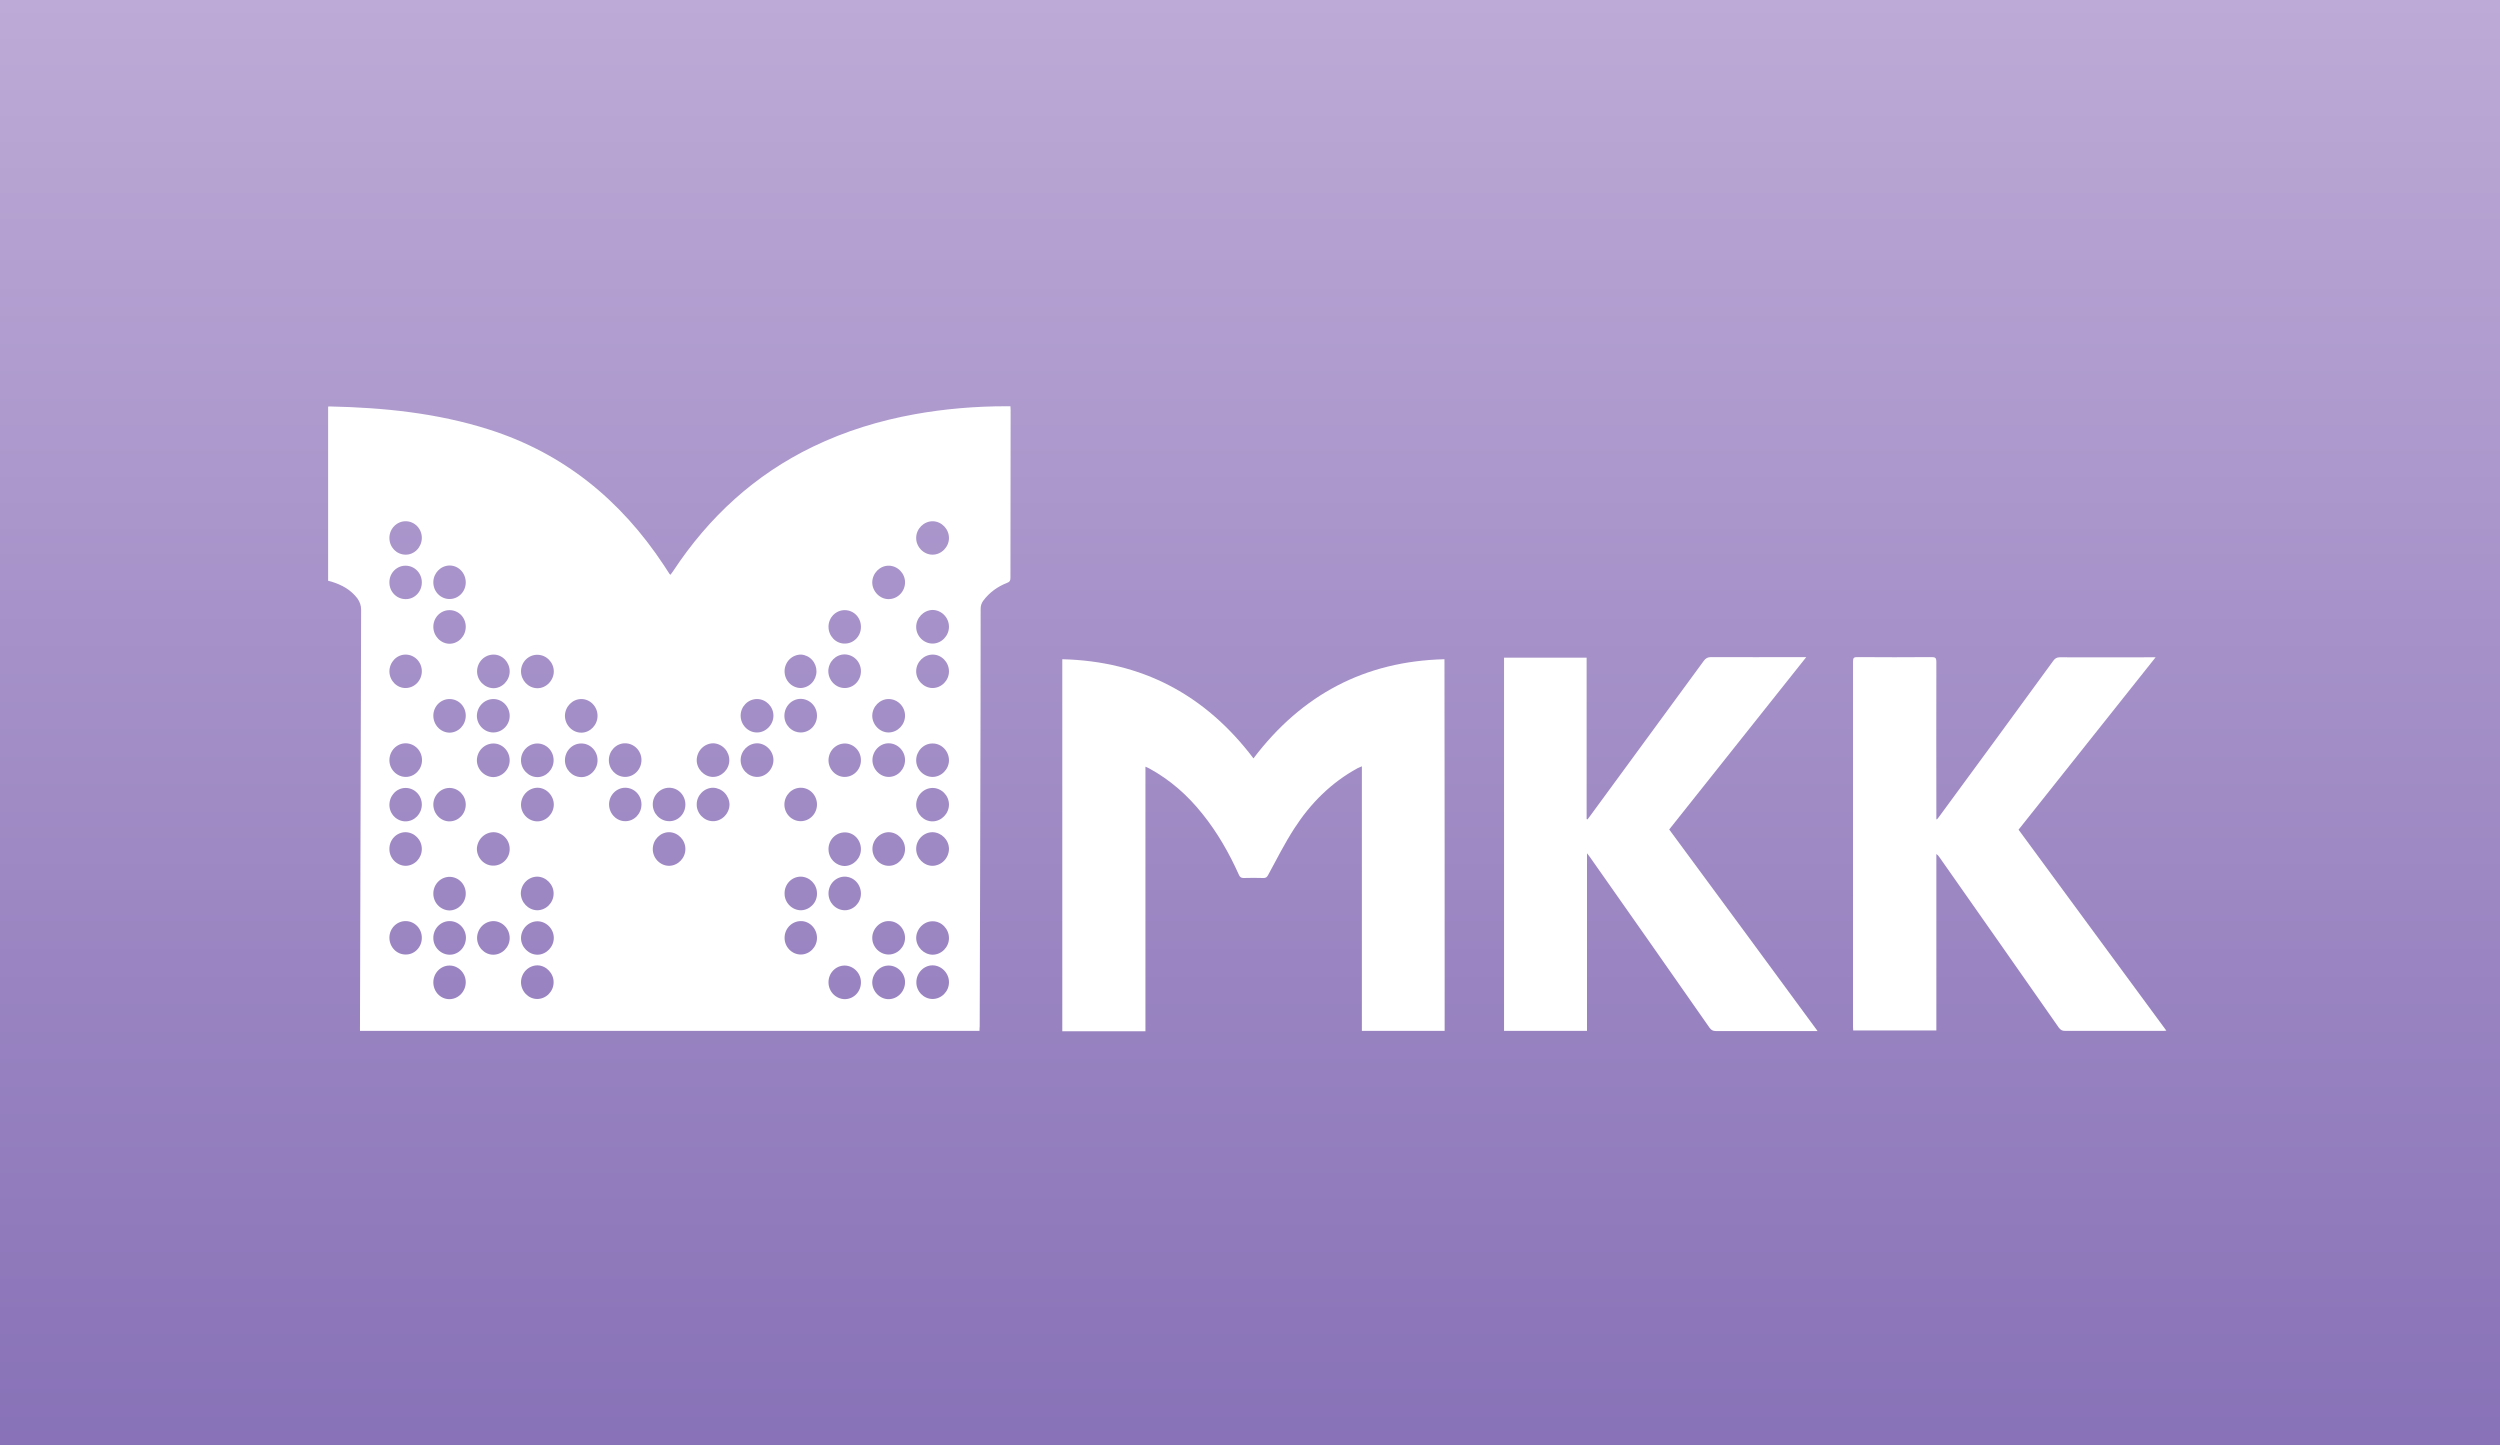 <svg width="320" height="185" viewBox="0 0 320 185" fill="none" xmlns="http://www.w3.org/2000/svg">
<rect x="0" y="0" width="320" height="185" fill="#808080" stroke="none"/>
<g clip-path="url(#clip0_1769_1578)">
<path d="M0 0H768V445.984H0V0Z" fill="#5B2A98"/>
<path d="M0 0H768V445.984H0V0Z" fill="url(#paint0_linear_1769_1578)" fill-opacity="0.6"/>
<path d="M125.378 131.95H46.078V131.307L46.223 78.048C46.223 77.479 46.054 77.034 45.741 76.589C44.896 75.475 43.738 74.857 42.459 74.461C42.314 74.412 42.169 74.387 42 74.338V52.05C42.072 52.025 42.145 52.025 42.217 52.025C49.119 52.173 55.949 52.866 62.561 54.968C72.069 57.986 79.43 63.948 84.98 72.359L85.704 73.472C85.728 73.496 85.752 73.521 85.825 73.571C85.946 73.422 86.042 73.274 86.163 73.101C90.748 66.15 96.636 60.757 104.069 57.17C108.22 55.166 112.588 53.831 117.125 53.014C120.986 52.322 124.872 52 128.805 52H129.336C129.336 52.198 129.36 52.371 129.36 52.52C129.36 59.669 129.336 66.817 129.336 73.942C129.336 74.288 129.264 74.486 128.902 74.61C127.695 75.08 126.657 75.822 125.861 76.885C125.62 77.207 125.523 77.553 125.523 77.949C125.523 86.756 125.499 95.562 125.475 104.368L125.402 131.381C125.378 131.604 125.378 131.752 125.378 131.95ZM91.279 100.831C90.145 100.831 89.179 101.796 89.179 102.958C89.155 104.096 90.121 105.111 91.255 105.111C92.389 105.135 93.378 104.121 93.378 102.958C93.357 102.397 93.128 101.865 92.738 101.47C92.348 101.075 91.827 100.847 91.279 100.831ZM66.688 103.008C66.688 104.171 67.653 105.135 68.787 105.135C69.921 105.135 70.887 104.146 70.887 102.983C70.887 101.821 69.897 100.806 68.763 100.831C68.21 100.85 67.686 101.087 67.299 101.493C66.913 101.898 66.694 102.441 66.688 103.008ZM117.27 97.318C117.27 98.481 118.235 99.446 119.369 99.446C120.504 99.446 121.469 98.456 121.469 97.318C121.469 96.131 120.504 95.141 119.345 95.166C118.211 95.166 117.27 96.156 117.27 97.318ZM93.354 97.343C93.36 96.779 93.152 96.234 92.774 95.823C92.396 95.413 91.877 95.168 91.327 95.141C90.769 95.139 90.232 95.36 89.831 95.757C89.43 96.155 89.196 96.697 89.179 97.269C89.155 98.407 90.121 99.421 91.231 99.446C92.341 99.471 93.33 98.506 93.354 97.343ZM68.787 95.166C67.653 95.166 66.688 96.131 66.688 97.294C66.664 98.456 67.653 99.471 68.787 99.471C69.921 99.471 70.863 98.481 70.863 97.318C70.865 97.037 70.813 96.758 70.71 96.497C70.607 96.237 70.455 96 70.262 95.799C70.069 95.6 69.839 95.441 69.586 95.332C69.333 95.223 69.062 95.167 68.787 95.166ZM121.469 85.939C121.469 84.777 120.528 83.787 119.393 83.787C118.259 83.787 117.294 84.727 117.27 85.89C117.246 87.052 118.235 88.067 119.369 88.067C120.504 88.067 121.469 87.102 121.469 85.939ZM119.369 127.869C120.504 127.869 121.469 126.904 121.469 125.741C121.493 124.579 120.504 123.564 119.369 123.564C118.235 123.564 117.294 124.554 117.294 125.717C117.27 126.879 118.235 127.869 119.369 127.869ZM68.763 127.869C69.897 127.869 70.863 126.904 70.863 125.741C70.887 124.603 69.921 123.589 68.811 123.564C68.252 123.564 67.716 123.79 67.318 124.193C66.921 124.596 66.694 125.144 66.688 125.717C66.688 126.879 67.629 127.869 68.763 127.869ZM117.27 80.25C117.27 81.412 118.235 82.377 119.369 82.377C120.504 82.377 121.469 81.388 121.469 80.225C121.469 79.038 120.504 78.073 119.345 78.073C118.211 78.122 117.27 79.087 117.27 80.25ZM119.369 122.204C120.504 122.204 121.469 121.239 121.469 120.076C121.469 118.914 120.528 117.924 119.393 117.924C118.259 117.9 117.27 118.914 117.27 120.076C117.294 121.214 118.235 122.179 119.369 122.204ZM68.811 122.204C69.946 122.179 70.887 121.19 70.887 120.052C70.887 118.889 69.921 117.924 68.787 117.924C68.228 117.931 67.694 118.163 67.301 118.571C66.908 118.978 66.688 119.528 66.688 120.101C66.712 121.239 67.677 122.204 68.811 122.204ZM65.24 120.076C65.243 119.511 65.03 118.966 64.647 118.559C64.264 118.153 63.74 117.916 63.188 117.9C62.629 117.9 62.093 118.126 61.695 118.528C61.298 118.931 61.071 119.479 61.065 120.052C61.065 121.214 62.006 122.204 63.14 122.204C64.274 122.204 65.24 121.239 65.24 120.076ZM68.763 116.514C69.897 116.514 70.863 115.55 70.863 114.387C70.887 113.249 69.921 112.235 68.787 112.21C68.228 112.21 67.692 112.436 67.294 112.839C66.897 113.242 66.67 113.789 66.664 114.362C66.688 115.525 67.629 116.49 68.763 116.514ZM121.469 108.673C121.469 107.51 120.504 106.545 119.369 106.521C118.211 106.521 117.246 107.51 117.27 108.697C117.294 109.86 118.259 110.825 119.369 110.825C119.922 110.812 120.449 110.581 120.84 110.181C121.231 109.78 121.457 109.24 121.469 108.673ZM121.469 102.983C121.469 101.821 120.504 100.856 119.369 100.856C118.81 100.862 118.276 101.094 117.883 101.502C117.49 101.91 117.27 102.46 117.27 103.033C117.294 104.195 118.259 105.16 119.393 105.135C120.528 105.111 121.469 104.121 121.469 102.983ZM115.846 120.052C115.846 118.889 114.929 117.9 113.771 117.9C112.636 117.875 111.647 118.889 111.647 120.052C111.647 121.214 112.612 122.179 113.746 122.179C114.881 122.179 115.846 121.214 115.846 120.052ZM65.24 91.629C65.24 90.466 64.323 89.477 63.164 89.477C62.605 89.477 62.069 89.703 61.671 90.106C61.274 90.508 61.047 91.056 61.041 91.629C61.041 92.791 62.006 93.756 63.14 93.756C64.299 93.756 65.24 92.791 65.24 91.629ZM65.24 97.318C65.24 96.156 64.323 95.166 63.164 95.166C62.605 95.166 62.069 95.392 61.671 95.795C61.274 96.198 61.047 96.745 61.041 97.318C61.041 98.481 62.006 99.446 63.14 99.471C64.299 99.446 65.24 98.481 65.24 97.318ZM115.846 108.673C115.846 107.51 114.905 106.545 113.771 106.521C112.636 106.521 111.647 107.51 111.671 108.697C111.695 109.86 112.636 110.825 113.771 110.825C114.905 110.825 115.846 109.835 115.846 108.673ZM94.802 97.294C94.802 98.456 95.743 99.421 96.878 99.446C98.012 99.471 98.977 98.481 99.001 97.318C99.025 96.156 98.036 95.141 96.902 95.141C95.743 95.166 94.802 96.131 94.802 97.294ZM66.688 85.915C66.688 87.077 67.605 88.067 68.763 88.091C69.897 88.116 70.887 87.102 70.887 85.939C70.887 84.777 69.921 83.812 68.787 83.812C68.515 83.809 68.244 83.86 67.991 83.964C67.738 84.068 67.508 84.222 67.313 84.418C67.118 84.613 66.962 84.845 66.855 85.102C66.748 85.359 66.691 85.635 66.688 85.915ZM65.24 108.697C65.248 108.13 65.036 107.583 64.652 107.176C64.268 106.768 63.742 106.532 63.188 106.521C62.632 106.522 62.097 106.744 61.697 107.141C61.296 107.538 61.061 108.078 61.041 108.648C61.041 109.811 61.982 110.8 63.116 110.8C64.274 110.825 65.24 109.86 65.24 108.697ZM119.393 66.719C118.259 66.719 117.294 67.659 117.27 68.821C117.246 69.984 118.211 70.998 119.369 70.998C120.504 70.998 121.469 70.009 121.469 68.871C121.469 67.708 120.528 66.743 119.393 66.719ZM115.846 125.717C115.846 124.554 114.881 123.589 113.746 123.589C112.612 123.589 111.671 124.579 111.647 125.741C111.647 126.904 112.636 127.918 113.771 127.893C114.929 127.869 115.846 126.879 115.846 125.717ZM115.846 97.269C115.846 96.106 114.881 95.141 113.746 95.141C112.612 95.141 111.671 96.131 111.671 97.294C111.671 98.456 112.66 99.471 113.795 99.446C114.929 99.421 115.846 98.456 115.846 97.269ZM65.24 85.939C65.24 84.777 64.323 83.787 63.188 83.787C62.911 83.785 62.636 83.839 62.379 83.946C62.122 84.053 61.888 84.211 61.69 84.411C61.493 84.611 61.336 84.849 61.229 85.111C61.121 85.373 61.066 85.655 61.065 85.939C61.065 87.102 62.03 88.067 63.164 88.091C64.274 88.091 65.24 87.102 65.24 85.939ZM115.846 91.604C115.846 90.441 114.905 89.477 113.746 89.477C112.612 89.477 111.671 90.441 111.647 91.604C111.647 92.767 112.636 93.781 113.771 93.756C114.905 93.731 115.846 92.767 115.846 91.604ZM94.802 91.604C94.802 92.767 95.743 93.756 96.878 93.756C98.012 93.781 99.001 92.767 99.001 91.604C99.001 90.441 98.036 89.477 96.902 89.477C95.743 89.477 94.802 90.441 94.802 91.604ZM74.41 89.477C73.276 89.477 72.335 90.441 72.311 91.604C72.311 92.791 73.252 93.781 74.41 93.781C75.544 93.781 76.486 92.791 76.486 91.629C76.486 90.441 75.544 89.477 74.41 89.477ZM115.846 74.535C115.846 73.373 114.881 72.408 113.746 72.408C112.612 72.408 111.671 73.373 111.647 74.535C111.647 75.698 112.636 76.712 113.771 76.688C114.929 76.663 115.846 75.698 115.846 74.535ZM87.731 108.673C87.731 107.51 86.79 106.545 85.656 106.521C84.522 106.521 83.581 107.461 83.556 108.648C83.532 109.835 84.498 110.825 85.656 110.825C86.79 110.8 87.731 109.835 87.731 108.673ZM87.731 102.983C87.731 101.796 86.814 100.831 85.656 100.831C84.498 100.831 83.532 101.821 83.556 102.983C83.556 104.146 84.522 105.111 85.656 105.111C86.79 105.135 87.731 104.171 87.731 102.983ZM74.386 95.166C73.252 95.166 72.311 96.131 72.311 97.318C72.311 98.481 73.228 99.446 74.386 99.471C75.52 99.495 76.51 98.481 76.486 97.294C76.486 96.106 75.52 95.141 74.386 95.166ZM55.466 74.535C55.464 74.815 55.517 75.092 55.619 75.351C55.722 75.609 55.874 75.845 56.065 76.043C56.257 76.242 56.485 76.4 56.736 76.509C56.987 76.617 57.257 76.674 57.529 76.675C57.802 76.677 58.072 76.624 58.325 76.518C58.577 76.413 58.807 76.257 59 76.061C59.194 75.865 59.349 75.631 59.454 75.373C59.56 75.116 59.615 74.84 59.617 74.56C59.617 73.348 58.7 72.383 57.541 72.383C56.383 72.408 55.466 73.373 55.466 74.535ZM49.843 68.846C49.843 70.033 50.736 70.973 51.894 70.998C53.029 71.023 53.97 70.058 53.994 68.895C54.001 68.612 53.953 68.329 53.851 68.065C53.75 67.801 53.598 67.561 53.405 67.358C53.211 67.155 52.98 66.993 52.725 66.884C52.469 66.774 52.195 66.718 51.919 66.719C50.784 66.719 49.843 67.683 49.843 68.846ZM110.199 80.225C110.199 79.038 109.282 78.098 108.123 78.098C107.573 78.098 107.045 78.322 106.656 78.721C106.267 79.12 106.048 79.661 106.048 80.225C106.048 81.412 106.989 82.402 108.148 82.377C109.282 82.377 110.223 81.412 110.199 80.225ZM53.994 74.56C53.997 74.281 53.947 74.004 53.845 73.744C53.744 73.485 53.594 73.249 53.403 73.049C53.213 72.849 52.986 72.689 52.735 72.579C52.484 72.47 52.215 72.411 51.943 72.408C51.67 72.403 51.398 72.453 51.144 72.556C50.891 72.66 50.659 72.814 50.464 73.009C50.268 73.205 50.113 73.438 50.006 73.696C49.9 73.954 49.844 74.231 49.843 74.511C49.819 75.723 50.76 76.688 51.919 76.688C53.053 76.712 53.994 75.748 53.994 74.56ZM59.617 102.983C59.617 101.821 58.676 100.856 57.541 100.856C56.407 100.856 55.466 101.821 55.466 102.983C55.466 104.171 56.431 105.16 57.566 105.135C58.724 105.111 59.617 104.146 59.617 102.983ZM104.576 102.983C104.576 101.796 103.659 100.831 102.501 100.831C101.366 100.831 100.425 101.771 100.401 102.958C100.399 103.239 100.452 103.518 100.555 103.778C100.659 104.038 100.811 104.275 101.004 104.475C101.197 104.675 101.426 104.834 101.679 104.943C101.931 105.052 102.202 105.109 102.476 105.111C102.751 105.112 103.022 105.058 103.276 104.952C103.53 104.846 103.761 104.69 103.956 104.493C104.151 104.295 104.306 104.06 104.412 103.801C104.519 103.542 104.574 103.264 104.576 102.983ZM53.994 102.983C53.994 102.419 53.775 101.878 53.386 101.479C52.997 101.08 52.469 100.856 51.919 100.856C50.76 100.856 49.843 101.845 49.843 103.033C49.843 104.195 50.808 105.16 51.943 105.135C53.077 105.111 53.994 104.146 53.994 102.983ZM110.199 97.318C110.202 97.039 110.152 96.762 110.05 96.502C109.949 96.243 109.799 96.007 109.608 95.807C109.418 95.607 109.191 95.448 108.94 95.338C108.689 95.228 108.42 95.169 108.148 95.166C107.872 95.166 107.599 95.222 107.344 95.33C107.089 95.438 106.858 95.597 106.663 95.797C106.468 95.996 106.313 96.234 106.208 96.495C106.102 96.756 106.048 97.036 106.048 97.318C106.048 98.481 106.989 99.446 108.123 99.446C109.282 99.446 110.199 98.481 110.199 97.318ZM59.617 80.225C59.617 79.038 58.7 78.098 57.541 78.098C56.383 78.098 55.442 79.062 55.466 80.275C55.49 81.437 56.431 82.402 57.566 82.402C58.7 82.377 59.617 81.412 59.617 80.225ZM110.199 114.387C110.199 113.2 109.306 112.235 108.148 112.21C107.871 112.208 107.597 112.262 107.342 112.37C107.086 112.477 106.854 112.636 106.659 112.836C106.463 113.036 106.309 113.274 106.204 113.536C106.099 113.798 106.046 114.079 106.048 114.362C106.048 115.55 106.989 116.49 108.123 116.514C109.258 116.514 110.199 115.55 110.199 114.387ZM49.843 97.318C49.843 98.481 50.808 99.446 51.943 99.446C53.077 99.446 54.018 98.481 54.018 97.294C54.018 96.106 53.101 95.166 51.943 95.141C50.76 95.141 49.843 96.131 49.843 97.318ZM104.576 91.604C104.576 90.417 103.659 89.477 102.501 89.452C101.342 89.452 100.401 90.417 100.401 91.629C100.401 92.791 101.342 93.756 102.501 93.756C103.659 93.756 104.576 92.791 104.576 91.604ZM59.617 91.604C59.617 90.417 58.7 89.477 57.541 89.477C56.991 89.477 56.463 89.701 56.074 90.1C55.685 90.499 55.466 91.04 55.466 91.604C55.466 92.791 56.407 93.781 57.566 93.781C58.7 93.756 59.617 92.791 59.617 91.604ZM59.617 125.717C59.617 124.554 58.676 123.589 57.541 123.589C56.407 123.589 55.466 124.554 55.466 125.741C55.466 126.929 56.383 127.893 57.517 127.893C58.676 127.893 59.617 126.904 59.617 125.717ZM100.425 85.865C100.401 87.077 101.318 88.042 102.476 88.067C103.014 88.052 103.526 87.824 103.904 87.432C104.283 87.04 104.499 86.514 104.509 85.962C104.518 85.411 104.319 84.877 103.954 84.472C103.589 84.067 103.086 83.821 102.549 83.787C102 83.778 101.469 83.992 101.072 84.38C100.674 84.769 100.442 85.302 100.425 85.865ZM53.994 108.673C53.994 107.485 53.053 106.545 51.919 106.521C50.76 106.521 49.819 107.485 49.843 108.697C49.843 109.86 50.808 110.825 51.943 110.825C53.077 110.8 53.994 109.835 53.994 108.673ZM110.199 108.697C110.199 107.51 109.306 106.545 108.148 106.545C107.871 106.543 107.597 106.598 107.342 106.705C107.086 106.813 106.854 106.971 106.659 107.171C106.463 107.371 106.309 107.61 106.204 107.872C106.099 108.134 106.046 108.414 106.048 108.697C106.048 109.885 106.989 110.825 108.123 110.85C109.258 110.825 110.199 109.86 110.199 108.697ZM59.617 114.387C59.62 114.108 59.569 113.83 59.468 113.571C59.367 113.312 59.217 113.075 59.026 112.875C58.836 112.676 58.609 112.516 58.358 112.406C58.107 112.296 57.838 112.238 57.566 112.235C57.289 112.233 57.015 112.287 56.76 112.395C56.504 112.502 56.272 112.661 56.077 112.861C55.881 113.061 55.727 113.299 55.622 113.561C55.517 113.823 55.464 114.104 55.466 114.387C55.466 115.574 56.407 116.514 57.541 116.539C58.676 116.514 59.617 115.55 59.617 114.387ZM104.576 114.362C104.576 113.175 103.635 112.235 102.501 112.21C101.342 112.21 100.401 113.175 100.425 114.387C100.425 115.55 101.39 116.514 102.525 116.514C103.659 116.49 104.6 115.525 104.576 114.362ZM106.048 125.741C106.048 126.929 106.989 127.869 108.123 127.893C109.282 127.893 110.223 126.929 110.199 125.717C110.199 124.554 109.234 123.589 108.099 123.589C107.827 123.592 107.558 123.651 107.307 123.761C107.056 123.87 106.829 124.03 106.639 124.23C106.448 124.43 106.298 124.666 106.197 124.925C106.095 125.185 106.045 125.462 106.048 125.741ZM82.109 97.269C82.109 96.106 81.167 95.141 80.009 95.141C78.875 95.141 77.933 96.106 77.933 97.294C77.933 98.481 78.851 99.421 80.009 99.446C81.167 99.446 82.109 98.481 82.109 97.269ZM53.994 120.052C54 119.488 53.788 118.944 53.403 118.54C53.018 118.137 52.493 117.906 51.943 117.9C51.392 117.893 50.862 118.111 50.468 118.505C50.074 118.9 49.849 119.438 49.843 120.002C49.843 121.214 50.76 122.179 51.919 122.179C53.053 122.204 53.994 121.239 53.994 120.052ZM53.994 85.915C53.994 85.35 53.775 84.809 53.386 84.41C52.997 84.011 52.469 83.787 51.919 83.787C50.76 83.787 49.843 84.777 49.843 85.964C49.867 87.127 50.808 88.091 51.943 88.067C53.101 88.042 53.994 87.077 53.994 85.915ZM110.199 85.915C110.199 84.727 109.282 83.787 108.123 83.762C106.989 83.762 106.048 84.702 106.024 85.89C106.024 87.077 106.965 88.067 108.123 88.067C109.282 88.067 110.199 87.102 110.199 85.915ZM55.466 120.076C55.466 121.239 56.431 122.204 57.566 122.204C58.724 122.204 59.641 121.214 59.641 120.002C59.636 119.721 59.578 119.444 59.468 119.186C59.359 118.929 59.201 118.695 59.004 118.5C58.807 118.305 58.574 118.151 58.319 118.048C58.064 117.945 57.791 117.895 57.517 117.9C57.243 117.904 56.973 117.965 56.721 118.077C56.47 118.189 56.242 118.35 56.052 118.553C55.861 118.755 55.712 118.993 55.611 119.255C55.511 119.516 55.461 119.795 55.466 120.076ZM82.109 102.958C82.109 102.394 81.89 101.853 81.501 101.454C81.111 101.055 80.584 100.831 80.033 100.831C78.899 100.831 77.958 101.796 77.958 102.958C77.958 104.146 78.923 105.135 80.057 105.111C81.191 105.111 82.109 104.146 82.109 102.958ZM100.425 120.052C100.425 121.214 101.366 122.179 102.501 122.179C103.635 122.179 104.576 121.214 104.576 120.052C104.576 118.864 103.635 117.875 102.476 117.9C101.342 117.924 100.425 118.864 100.425 120.052Z" fill="white"/>
<path d="M184.915 131.951H174.32V98.086C174.079 98.209 173.91 98.259 173.765 98.333C170.411 100.164 167.756 102.81 165.681 106.026C164.45 107.931 163.412 109.984 162.327 111.988C162.182 112.26 162.037 112.408 161.699 112.384C160.854 112.359 160.034 112.359 159.189 112.384C158.851 112.384 158.707 112.26 158.586 111.988C157.331 109.193 155.835 106.571 153.928 104.196C152.022 101.796 149.778 99.817 147.099 98.358C146.978 98.284 146.833 98.234 146.616 98.135V132H135.974V84.381C146.133 84.629 154.242 88.883 160.444 97.072C166.622 88.908 174.731 84.629 184.891 84.381C184.915 100.238 184.915 116.07 184.915 131.951Z" fill="white"/>
<path d="M247.926 104.888C248.022 104.764 248.143 104.64 248.239 104.492C253.114 97.862 257.989 91.208 262.84 84.554C263.057 84.257 263.298 84.133 263.66 84.133C267.545 84.158 271.431 84.133 275.316 84.133H275.919C270.031 91.555 264.215 98.852 258.375 106.199C264.674 114.758 270.948 123.317 277.295 131.925C277.078 131.95 276.933 131.95 276.788 131.95H264.288C263.95 131.95 263.757 131.827 263.539 131.554C258.447 124.282 253.355 116.984 248.239 109.712C248.143 109.55 248.01 109.415 247.853 109.316V131.901H237.211C237.211 131.752 237.187 131.579 237.187 131.431V84.653C237.187 84.208 237.307 84.109 237.717 84.109C240.903 84.133 244.088 84.133 247.274 84.109C247.732 84.109 247.853 84.232 247.853 84.702C247.829 91.233 247.853 97.739 247.853 104.269V104.814C247.853 104.863 247.877 104.863 247.926 104.888Z" fill="white"/>
<path d="M232.65 131.975H219.643C219.257 131.975 219.039 131.851 218.822 131.554C213.73 124.257 208.614 116.96 203.498 109.687L203.136 109.217V131.95H192.518V84.183H203.088V104.838C203.112 104.863 203.16 104.888 203.184 104.888C203.281 104.764 203.401 104.64 203.498 104.492C208.349 97.862 213.223 91.233 218.074 84.603C218.315 84.257 218.581 84.109 219.015 84.109C222.852 84.133 226.689 84.109 230.527 84.109H231.202C225.314 91.53 219.498 98.827 213.658 106.174C220.005 114.783 226.303 123.317 232.65 131.975Z" fill="white"/>
</g>
<defs>
<linearGradient id="paint0_linear_1769_1578" x1="384" y1="0" x2="384" y2="445.984" gradientUnits="userSpaceOnUse">
<stop stop-color="white"/>
<stop offset="0.919" stop-color="#3D308E"/>
</linearGradient>
<clipPath id="clip0_1769_1578">
<rect width="320" height="185" fill="white"/>
</clipPath>
</defs>
</svg>
